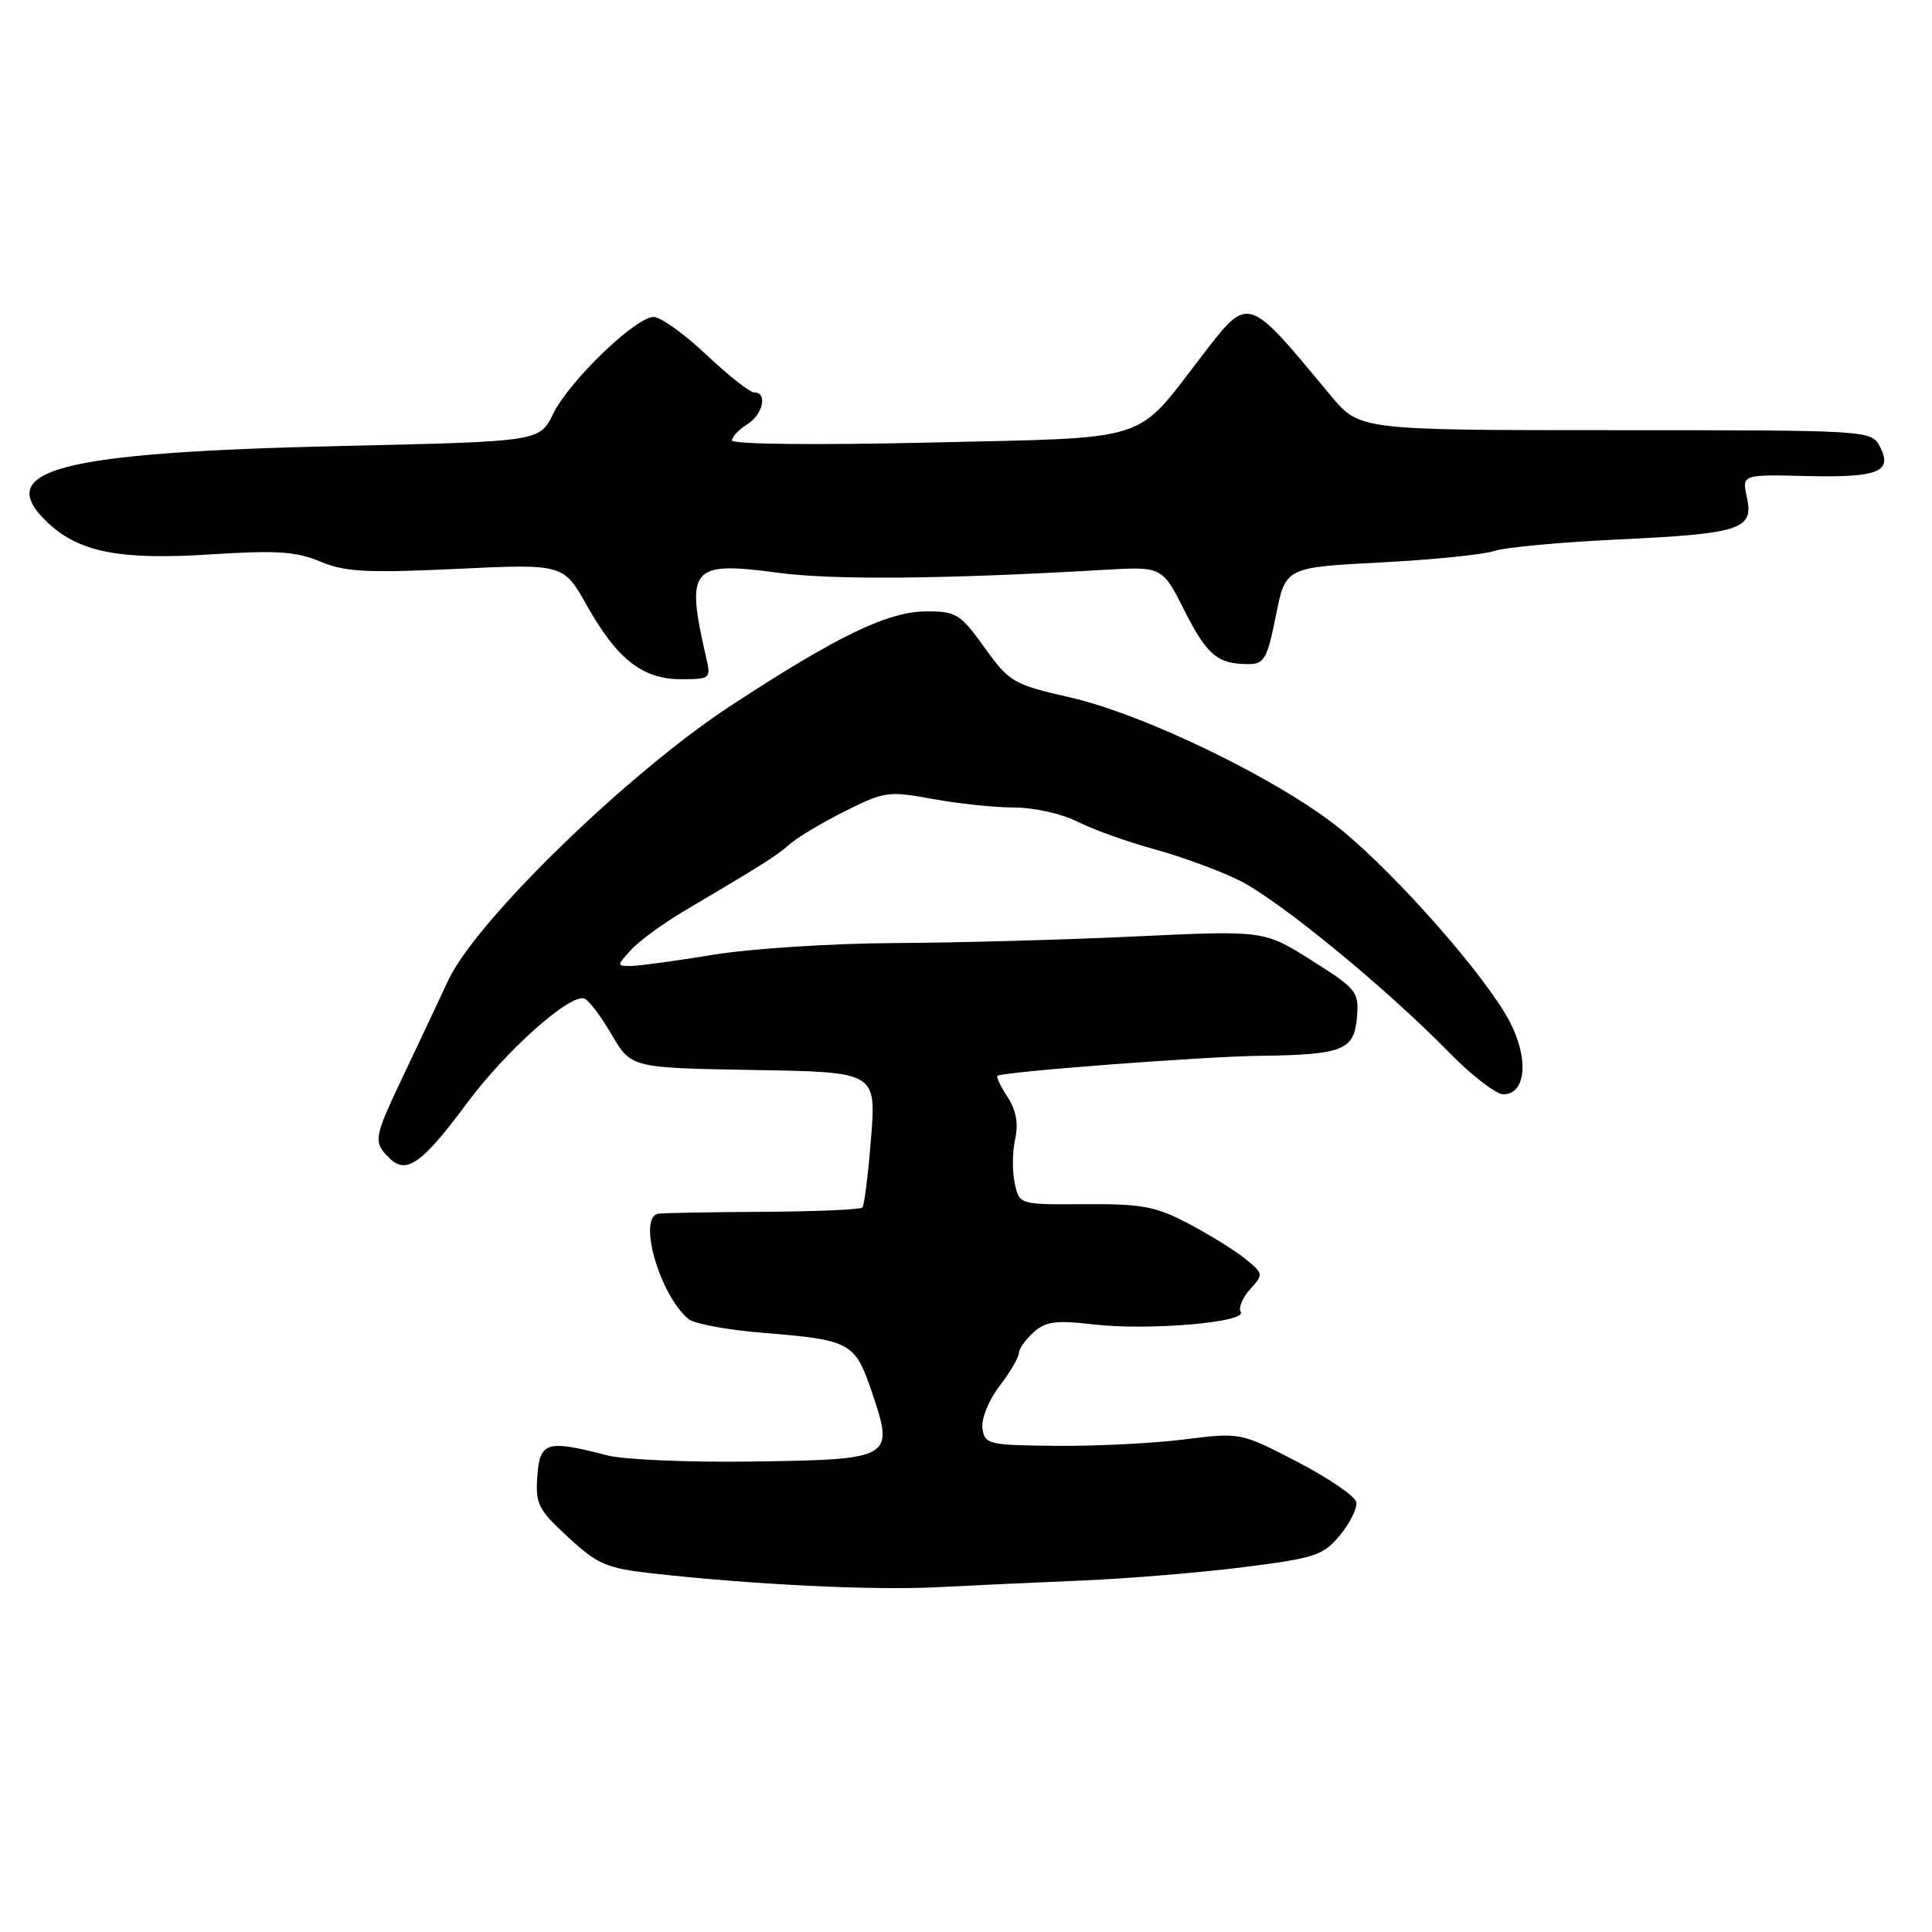 <?xml version="1.0" encoding="UTF-8" standalone="no"?>
<!DOCTYPE svg PUBLIC "-//W3C//DTD SVG 1.1//EN" "http://www.w3.org/Graphics/SVG/1.1/DTD/svg11.dtd" >
<svg xmlns="http://www.w3.org/2000/svg" xmlns:xlink="http://www.w3.org/1999/xlink" version="1.1" viewBox="0 0 256 256">
 <g >
 <path fill="currentColor"
d=" M 143.50 209.42 C 149.55 209.17 159.15 208.37 164.82 207.65 C 174.27 206.46 175.35 206.10 177.55 203.42 C 178.88 201.82 179.85 199.86 179.73 199.07 C 179.60 198.28 176.10 195.88 171.94 193.72 C 164.38 189.80 164.38 189.80 156.94 190.73 C 152.85 191.25 145.22 191.63 140.00 191.58 C 130.97 191.50 130.48 191.39 130.18 189.27 C 130.00 188.02 130.99 185.57 132.43 183.68 C 133.84 181.83 135.00 179.86 135.00 179.31 C 135.00 178.76 135.87 177.52 136.94 176.55 C 138.56 175.09 139.91 174.91 144.96 175.50 C 152.19 176.33 165.25 175.22 164.40 173.84 C 164.07 173.31 164.63 171.96 165.64 170.84 C 167.44 168.86 167.42 168.76 165.00 166.80 C 163.64 165.69 160.26 163.60 157.51 162.15 C 153.17 159.86 151.34 159.51 143.79 159.56 C 135.08 159.62 135.08 159.62 134.46 156.81 C 134.12 155.26 134.14 152.63 134.51 150.96 C 134.97 148.88 134.65 147.12 133.51 145.37 C 132.59 143.97 131.99 142.70 132.17 142.55 C 132.79 142.02 159.46 139.99 167.00 139.90 C 177.93 139.76 179.44 139.16 179.80 134.83 C 180.09 131.41 179.81 131.06 173.80 127.26 C 167.49 123.28 167.49 123.28 150.50 124.08 C 141.15 124.53 126.75 124.92 118.50 124.96 C 110.25 125.00 99.45 125.70 94.50 126.51 C 89.55 127.33 84.64 127.99 83.60 128.00 C 81.72 128.00 81.72 127.96 83.60 125.88 C 84.64 124.71 87.88 122.35 90.79 120.63 C 101.31 114.41 102.89 113.41 104.68 111.83 C 105.68 110.95 108.96 108.99 111.98 107.48 C 117.18 104.87 117.75 104.79 123.59 105.87 C 126.97 106.49 131.83 107.00 134.41 107.00 C 137.01 107.00 140.73 107.84 142.79 108.88 C 144.83 109.92 149.43 111.57 153.00 112.54 C 156.57 113.52 161.62 115.37 164.21 116.66 C 169.46 119.26 183.57 130.83 191.97 139.41 C 194.97 142.49 198.23 145.00 199.20 145.00 C 202.22 145.00 202.62 140.23 200.00 135.29 C 196.81 129.28 185.18 116.05 177.71 109.94 C 169.77 103.45 151.77 94.67 141.70 92.39 C 134.27 90.69 133.75 90.39 130.46 85.81 C 127.26 81.35 126.69 81.00 122.75 81.01 C 117.64 81.03 110.97 84.25 96.77 93.55 C 83.16 102.47 63.05 122.03 59.38 129.93 C 57.95 133.00 55.26 138.71 53.39 142.64 C 49.52 150.80 49.43 151.29 51.57 153.43 C 53.83 155.69 55.89 154.24 61.88 146.17 C 67.02 139.23 75.50 131.67 77.42 132.31 C 77.99 132.50 79.62 134.64 81.04 137.08 C 83.63 141.50 83.63 141.50 99.86 141.78 C 116.10 142.05 116.10 142.05 115.42 150.78 C 115.04 155.57 114.53 159.72 114.27 160.00 C 114.02 160.28 108.12 160.53 101.16 160.57 C 94.20 160.61 87.94 160.72 87.25 160.82 C 84.43 161.23 87.39 171.59 91.23 174.78 C 91.99 175.41 96.41 176.23 101.05 176.60 C 112.72 177.55 113.29 177.85 115.52 184.44 C 118.52 193.25 118.29 193.39 99.91 193.66 C 91.44 193.79 82.70 193.42 80.50 192.85 C 72.44 190.76 71.53 191.02 71.20 195.58 C 70.93 199.28 71.31 200.03 75.28 203.69 C 79.21 207.31 80.38 207.81 86.58 208.50 C 99.90 209.98 115.57 210.74 124.00 210.32 C 128.68 210.08 137.45 209.68 143.50 209.42 Z  M 93.60 87.25 C 90.81 75.19 91.52 74.34 103.05 75.89 C 110.38 76.87 124.96 76.75 146.25 75.51 C 154.00 75.06 154.00 75.06 156.95 80.91 C 159.95 86.84 161.34 88.00 165.47 88.00 C 167.51 88.00 167.93 87.25 169.06 81.59 C 170.33 75.18 170.33 75.18 182.92 74.53 C 189.84 74.17 196.62 73.48 198.00 73.01 C 199.38 72.53 206.80 71.84 214.49 71.48 C 230.72 70.71 232.41 70.15 231.47 65.87 C 230.81 62.87 230.81 62.87 239.46 63.08 C 248.92 63.31 250.87 62.50 249.06 59.11 C 247.94 57.03 247.48 57.00 214.03 57.00 C 180.14 57.00 180.14 57.00 176.32 52.40 C 165.08 38.88 165.54 39.02 159.12 47.34 C 150.30 58.77 152.86 57.96 123.17 58.64 C 108.25 58.99 97.00 58.87 97.00 58.36 C 97.00 57.88 97.90 56.92 99.00 56.23 C 101.10 54.92 101.75 52.00 99.94 52.00 C 99.36 52.00 96.50 49.75 93.59 47.00 C 90.69 44.25 87.54 42.00 86.61 42.00 C 84.22 42.00 75.41 50.50 73.28 54.86 C 71.50 58.50 71.50 58.50 45.50 59.09 C 7.50 59.95 -1.22 62.25 6.46 69.38 C 10.58 73.19 16.03 74.23 27.88 73.46 C 36.60 72.90 39.23 73.07 42.44 74.41 C 45.74 75.79 48.61 75.94 60.51 75.38 C 74.65 74.71 74.65 74.71 77.77 80.24 C 81.79 87.38 85.15 90.00 90.25 90.00 C 94.08 90.00 94.21 89.90 93.60 87.25 Z "/>
</g>
</svg>